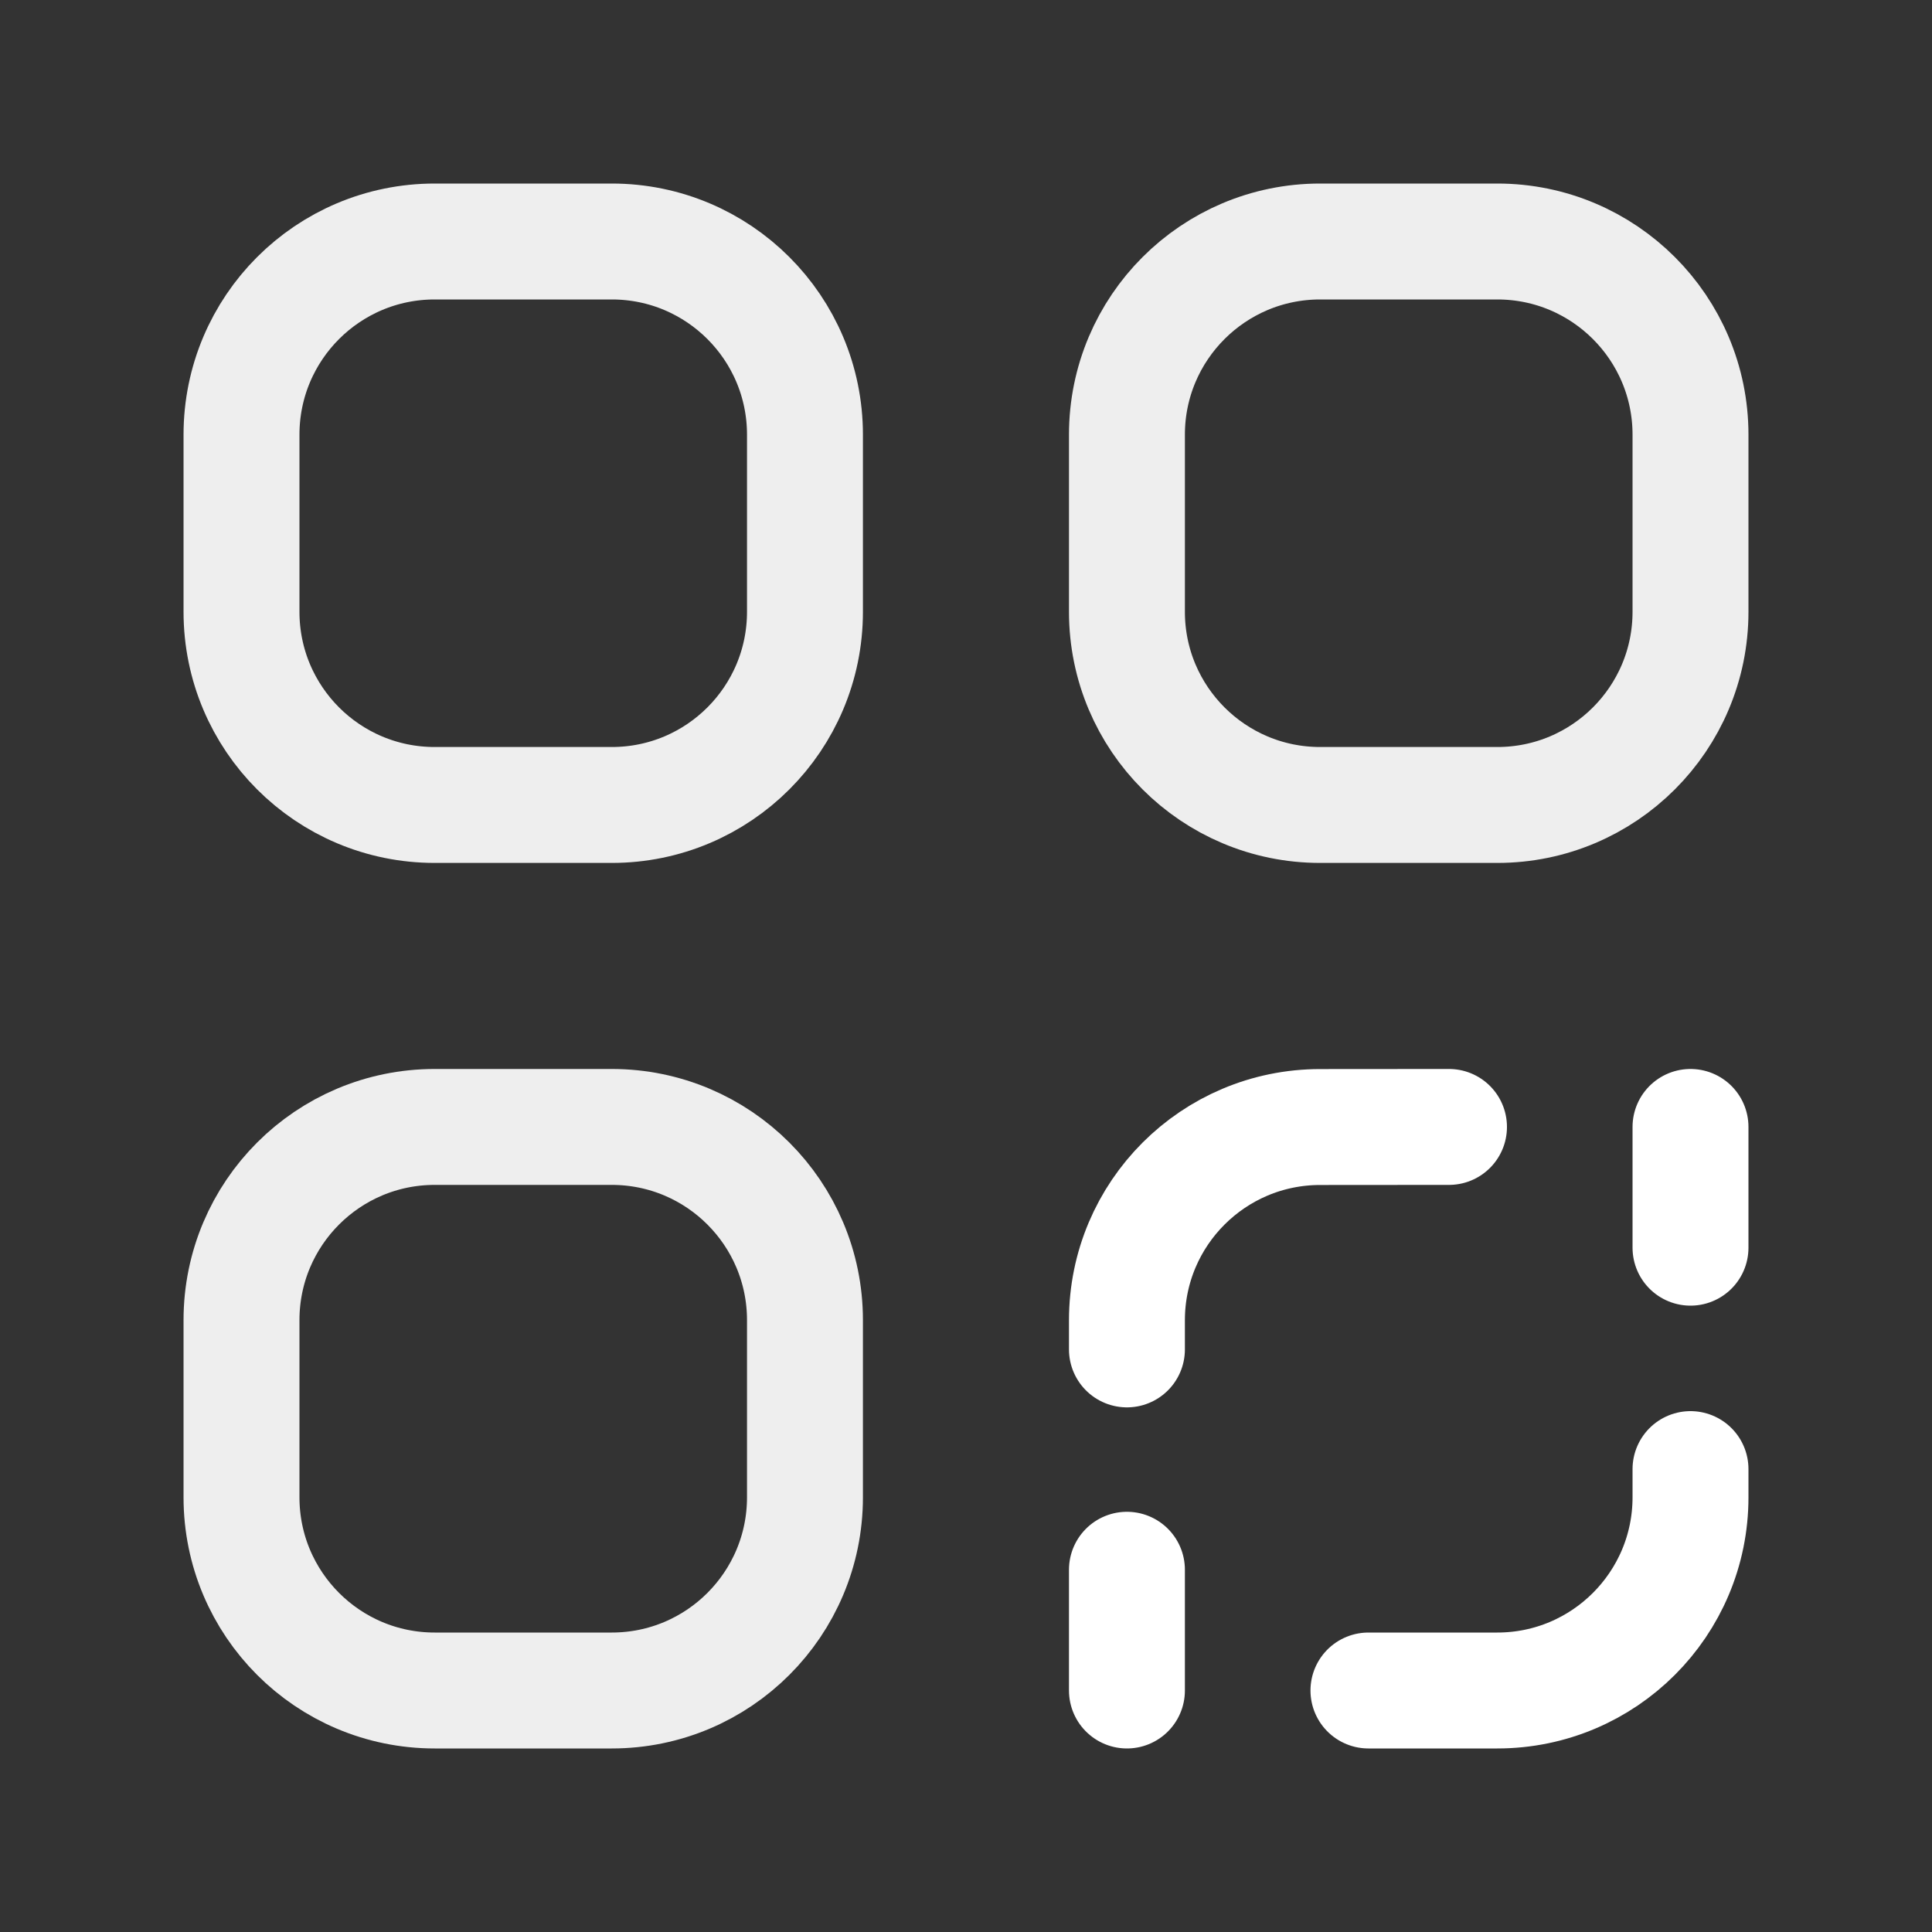 <svg width="20" height="20" viewBox="0 0 20 20" fill="none" xmlns="http://www.w3.org/2000/svg">
<rect x="0" y="0" width="20" height="20" fill="#333333" stroke="none"/>
<path d="M17.5 11.666V12.916M11.666 17.5V16.25M14.166 17.5H15.5C16.604 17.5 17.5 16.604 17.5 15.5V15.208M15 11.666L13.666 11.667C12.562 11.667 11.666 12.562 11.666 13.667V13.969" stroke="white" stroke-width="1.2" stroke-linecap="round"/>
<path d="M6.333 17.5H4.5C3.395 17.5 2.5 16.604 2.5 15.5V13.666C2.5 12.562 3.395 11.666 4.5 11.666H6.333C7.438 11.666 8.333 12.562 8.333 13.666V15.5C8.333 16.604 7.438 17.5 6.333 17.5Z" stroke="#EEEEEE" stroke-width="1.2" stroke-linecap="round" stroke-linejoin="round"/>
<path d="M15.5 8.333H13.666C12.562 8.333 11.666 7.438 11.666 6.333V4.5C11.666 3.395 12.562 2.5 13.666 2.5H15.5C16.604 2.5 17.5 3.395 17.5 4.5V6.333C17.5 7.438 16.604 8.333 15.5 8.333Z" stroke="#EEEEEE" stroke-width="1.2" stroke-linecap="round" stroke-linejoin="round"/>
<path d="M6.333 8.333H4.5C3.395 8.333 2.5 7.438 2.5 6.333V4.5C2.5 3.395 3.395 2.5 4.5 2.5H6.333C7.438 2.5 8.333 3.395 8.333 4.5V6.333C8.333 7.438 7.438 8.333 6.333 8.333Z" stroke="#EEEEEE" stroke-width="1.2" stroke-linecap="round" stroke-linejoin="round"/>
</svg>
